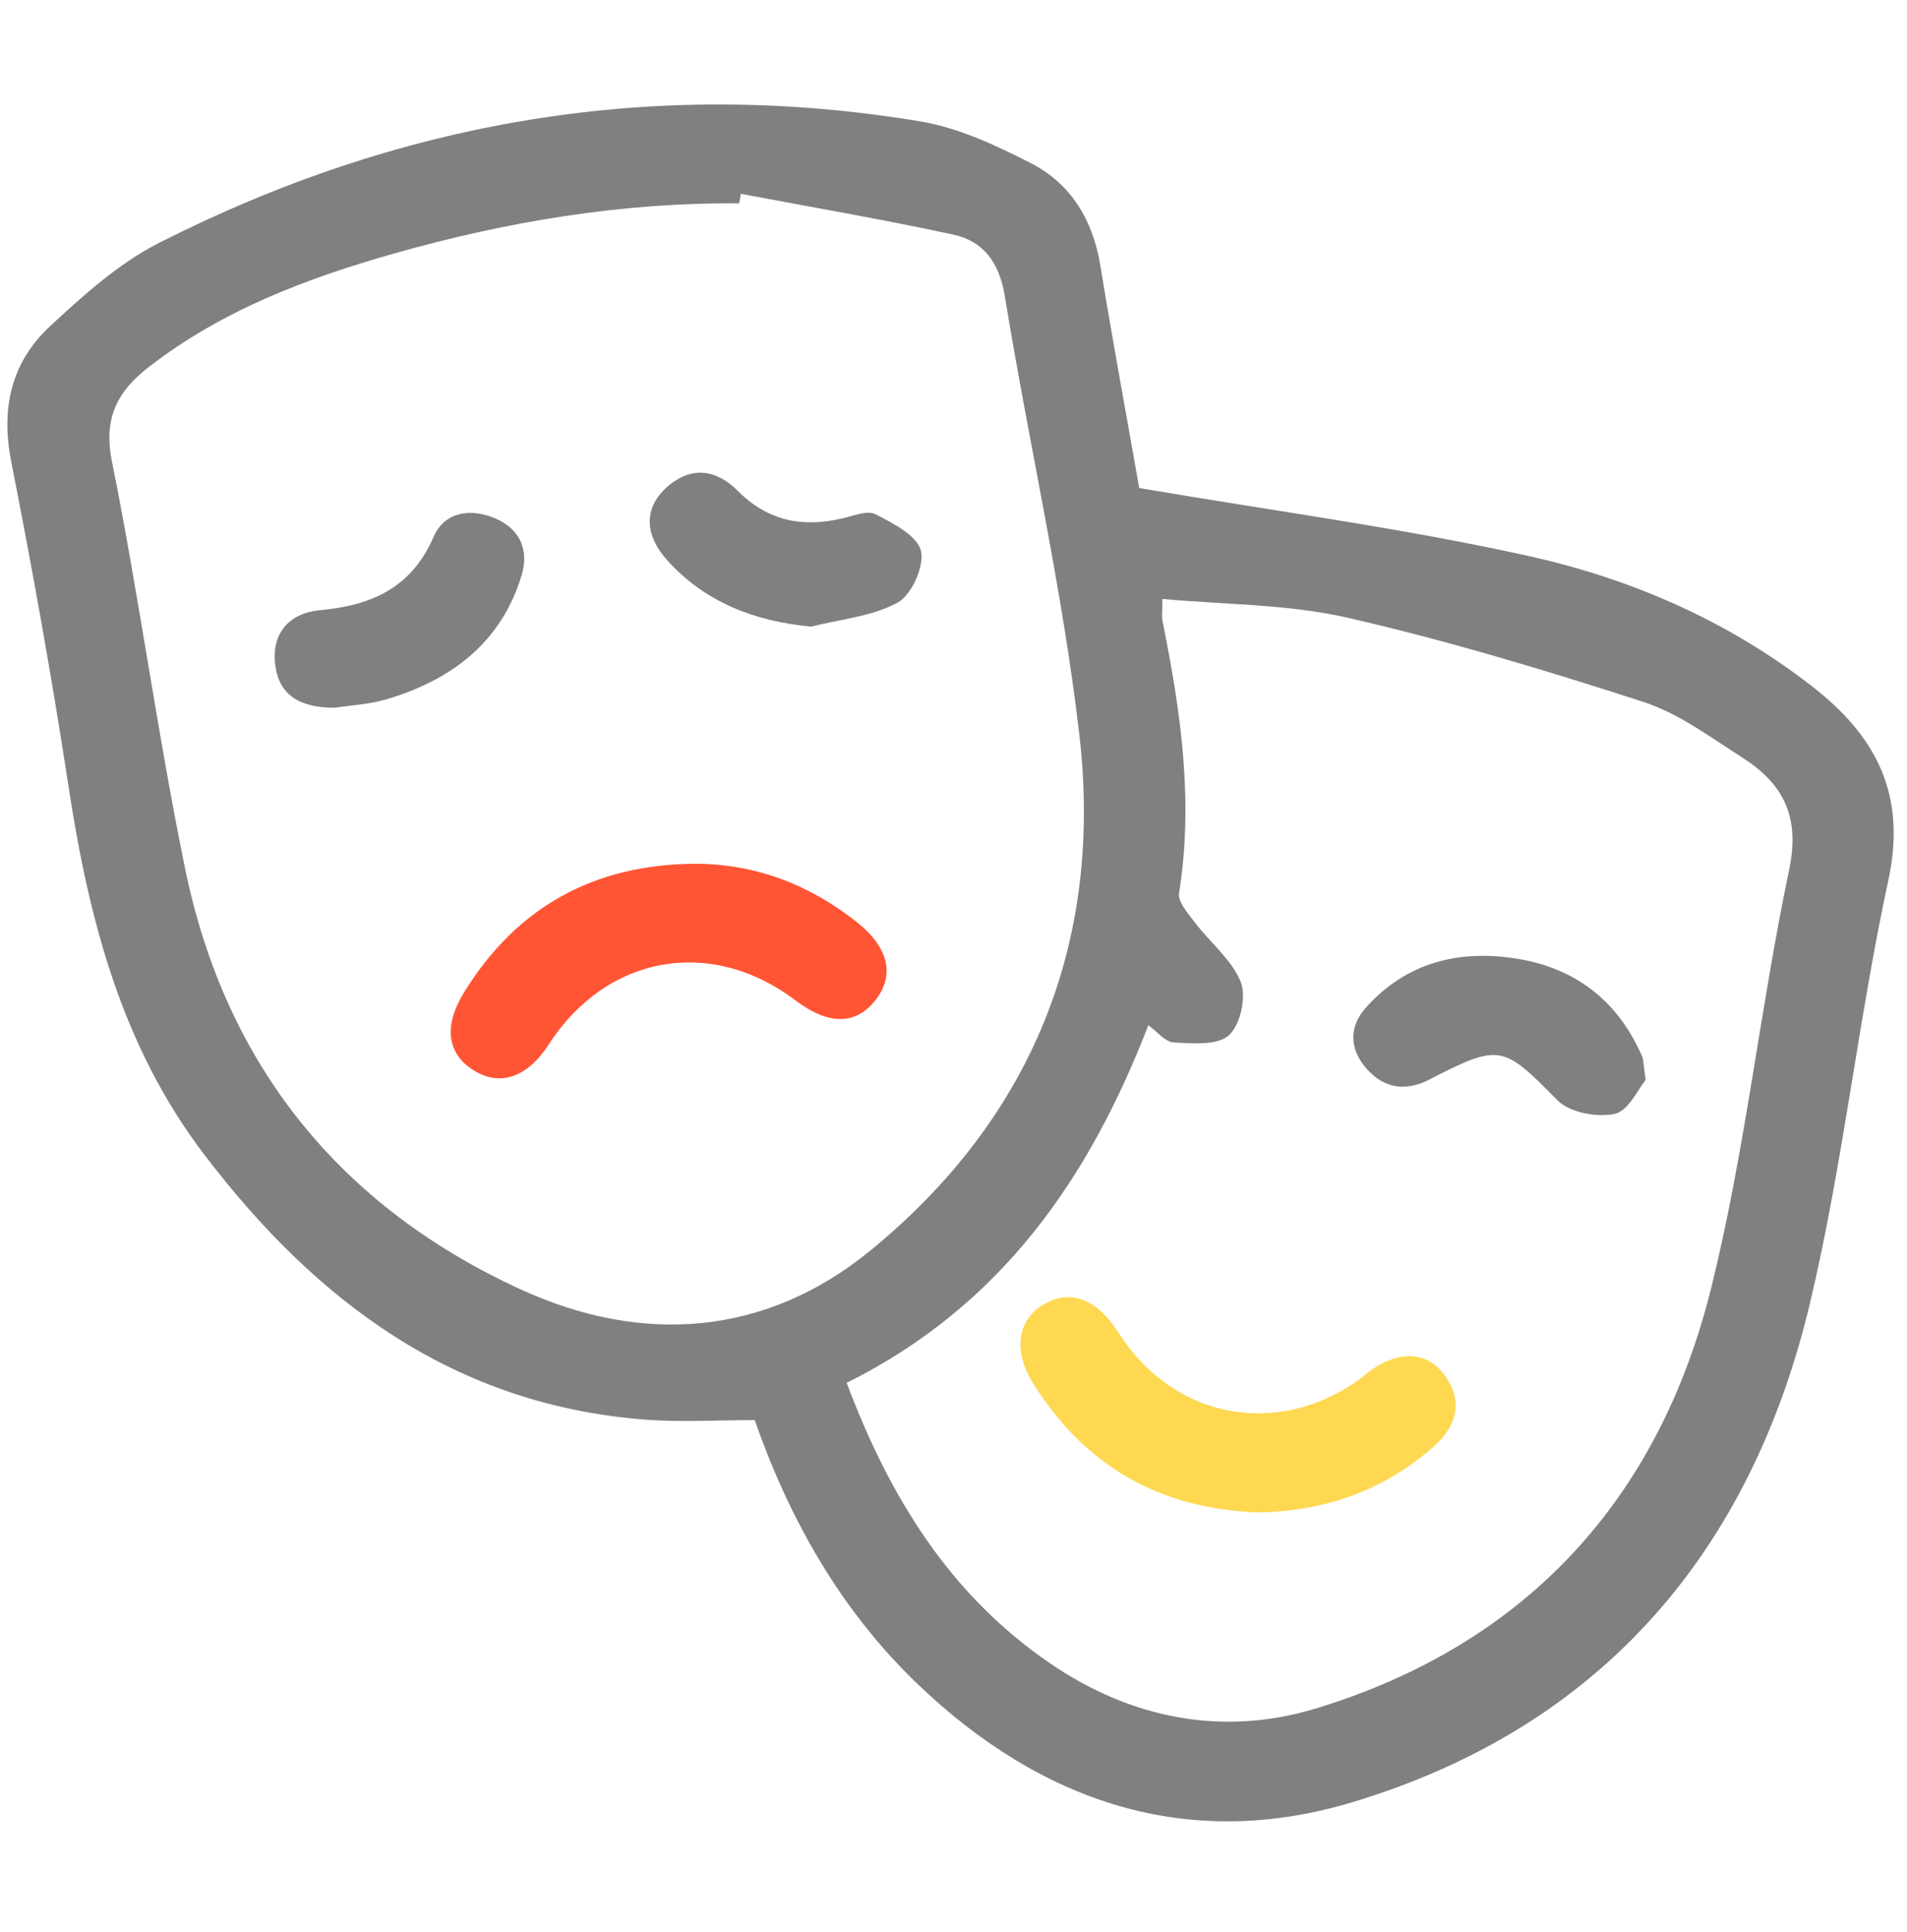 <?xml version="1.0" encoding="UTF-8" standalone="no"?>
<svg width="78px" height="79px" viewBox="0 0 78 79" version="1.1" xmlns="http://www.w3.org/2000/svg" xmlns:xlink="http://www.w3.org/1999/xlink">
    <!-- Generator: Sketch 3.6.1 (26313) - http://www.bohemiancoding.com/sketch -->
    <title>poli-groups-theater</title>
    <desc>Created with Sketch.</desc>
    <defs></defs>
    <g id="kit" stroke="none" stroke-width="1" fill="none" fill-rule="evenodd">
        <g id="poli-groups-theater">
            <g id="szinhaz" transform="translate(0, 4)">
                <path d="M46.597,15.955 C52.15,16.903 57.405,17.598 62.559,18.744 C66.728,19.671 70.656,21.381 74.092,24.043 C76.729,26.085 77.999,28.472 77.237,31.994 C75.999,37.714 75.388,43.574 74.037,49.263 C71.62,59.441 65.501,66.624 55.313,69.692 C48.568,71.723 42.574,69.684 37.542,64.869 C34.366,61.829 32.276,58.091 30.869,54.067 C29.344,54.067 27.893,54.158 26.456,54.052 C18.595,53.472 12.932,49.226 8.343,43.195 C4.961,38.751 3.635,33.583 2.809,28.194 C2.127,23.738 1.332,19.297 0.459,14.875 C0.026,12.682 0.464,10.804 2.058,9.328 C3.42,8.067 4.857,6.769 6.491,5.939 C16.324,0.949 26.726,-0.856 37.657,0.967 C39.207,1.226 40.722,1.937 42.141,2.659 C43.807,3.506 44.703,4.998 45.008,6.869 C45.525,10.033 46.11,13.186 46.597,15.955 L46.597,15.955 Z M30.306,3.925 C30.282,4.055 30.258,4.185 30.234,4.316 C25.408,4.273 20.697,5.067 16.078,6.377 C12.518,7.388 9.069,8.697 6.096,10.998 C4.816,11.988 4.218,13.073 4.579,14.87 C5.692,20.405 6.439,26.013 7.577,31.542 C9.222,39.542 13.914,45.348 21.32,48.733 C26.253,50.988 31.296,50.649 35.586,47.146 C42.227,41.722 45.128,34.508 44.148,26.047 C43.451,20.036 42.076,14.105 41.101,8.122 C40.877,6.746 40.245,5.864 38.974,5.589 C36.1,4.968 33.198,4.472 30.306,3.925 L30.306,3.925 Z M34.63,52.545 C36.39,57.222 38.849,61.216 42.967,64.024 C46.306,66.301 50.056,67.008 53.838,65.854 C62.443,63.229 67.856,57.276 69.991,48.666 C71.385,43.047 71.989,37.237 73.18,31.561 C73.636,29.389 72.937,28.044 71.266,26.978 C69.956,26.142 68.656,25.166 67.206,24.697 C63.216,23.405 59.186,22.189 55.1,21.255 C52.664,20.698 50.092,20.727 47.545,20.49 C47.545,20.989 47.51,21.201 47.55,21.399 C48.293,25.072 48.829,28.751 48.225,32.514 C48.166,32.881 48.606,33.367 48.89,33.74 C49.51,34.557 50.395,35.252 50.752,36.161 C50.988,36.763 50.732,37.91 50.261,38.334 C49.793,38.755 48.778,38.666 48.012,38.626 C47.658,38.608 47.325,38.176 46.969,37.921 C44.54,44.206 40.953,49.392 34.63,52.545 L34.63,52.545 Z" id="Fill-1" fill-opacity="0.7" fill="#4A4A4A"></path>
                <path d="M28.421,31.318 C30.915,31.321 33.108,32.175 35.039,33.699 C36.363,34.744 36.605,35.89 35.805,36.901 C34.997,37.923 33.886,37.924 32.535,36.904 C29.067,34.286 24.804,35.05 22.441,38.713 C21.565,40.071 20.426,40.449 19.338,39.744 C18.304,39.075 18.128,37.967 18.971,36.595 C21.124,33.085 24.305,31.345 28.421,31.318" id="Fill-2" fill="#FF5534"></path>
                <path d="M33.172,21.623 C30.849,21.398 28.862,20.632 27.313,18.934 C26.336,17.863 26.336,16.759 27.277,15.92 C28.269,15.035 29.305,15.193 30.18,16.074 C31.406,17.305 32.824,17.58 34.455,17.196 C34.906,17.09 35.477,16.857 35.813,17.029 C36.529,17.396 37.509,17.896 37.666,18.519 C37.821,19.137 37.29,20.325 36.717,20.638 C35.669,21.21 34.367,21.32 33.172,21.623" id="Fill-3" fill-opacity="0.7" fill="#4A4A4A"></path>
                <path d="M13.683,24.94 C12.249,24.937 11.415,24.415 11.258,23.198 C11.089,21.884 11.845,21.066 13.079,20.952 C15.2,20.755 16.824,20.046 17.736,17.949 C18.192,16.902 19.285,16.769 20.292,17.212 C21.27,17.644 21.645,18.497 21.335,19.521 C20.513,22.242 18.516,23.766 15.902,24.567 C15.118,24.808 14.271,24.846 13.683,24.94" id="Fill-4" fill-opacity="0.7" fill="#4A4A4A"></path>
                <path d="M51.492,57.842 C47.46,57.714 44.386,55.953 42.271,52.589 C41.407,51.214 41.628,49.933 42.706,49.324 C43.806,48.702 44.871,49.116 45.763,50.51 C48.011,54.029 52.273,54.83 55.646,52.367 C55.772,52.275 55.885,52.166 56.01,52.074 C57.165,51.227 58.335,51.238 59.048,52.18 C59.9,53.305 59.572,54.339 58.593,55.194 C56.555,56.973 54.141,57.794 51.492,57.842" id="Fill-5" fill="#FFD852"></path>
                <path d="M67.311,40.16 C67.003,40.525 66.61,41.422 66.047,41.544 C65.324,41.702 64.203,41.494 63.709,40.995 C61.47,38.734 61.371,38.648 58.459,40.144 C57.501,40.635 56.627,40.511 55.916,39.722 C55.192,38.918 55.153,37.996 55.876,37.191 C57.552,35.325 59.731,34.809 62.116,35.212 C64.476,35.611 66.181,36.954 67.152,39.162 C67.233,39.345 67.221,39.567 67.311,40.16" id="Fill-6" fill-opacity="0.7" fill="#4A4A4A"></path>
            </g>
        </g>
    </g>
</svg>
